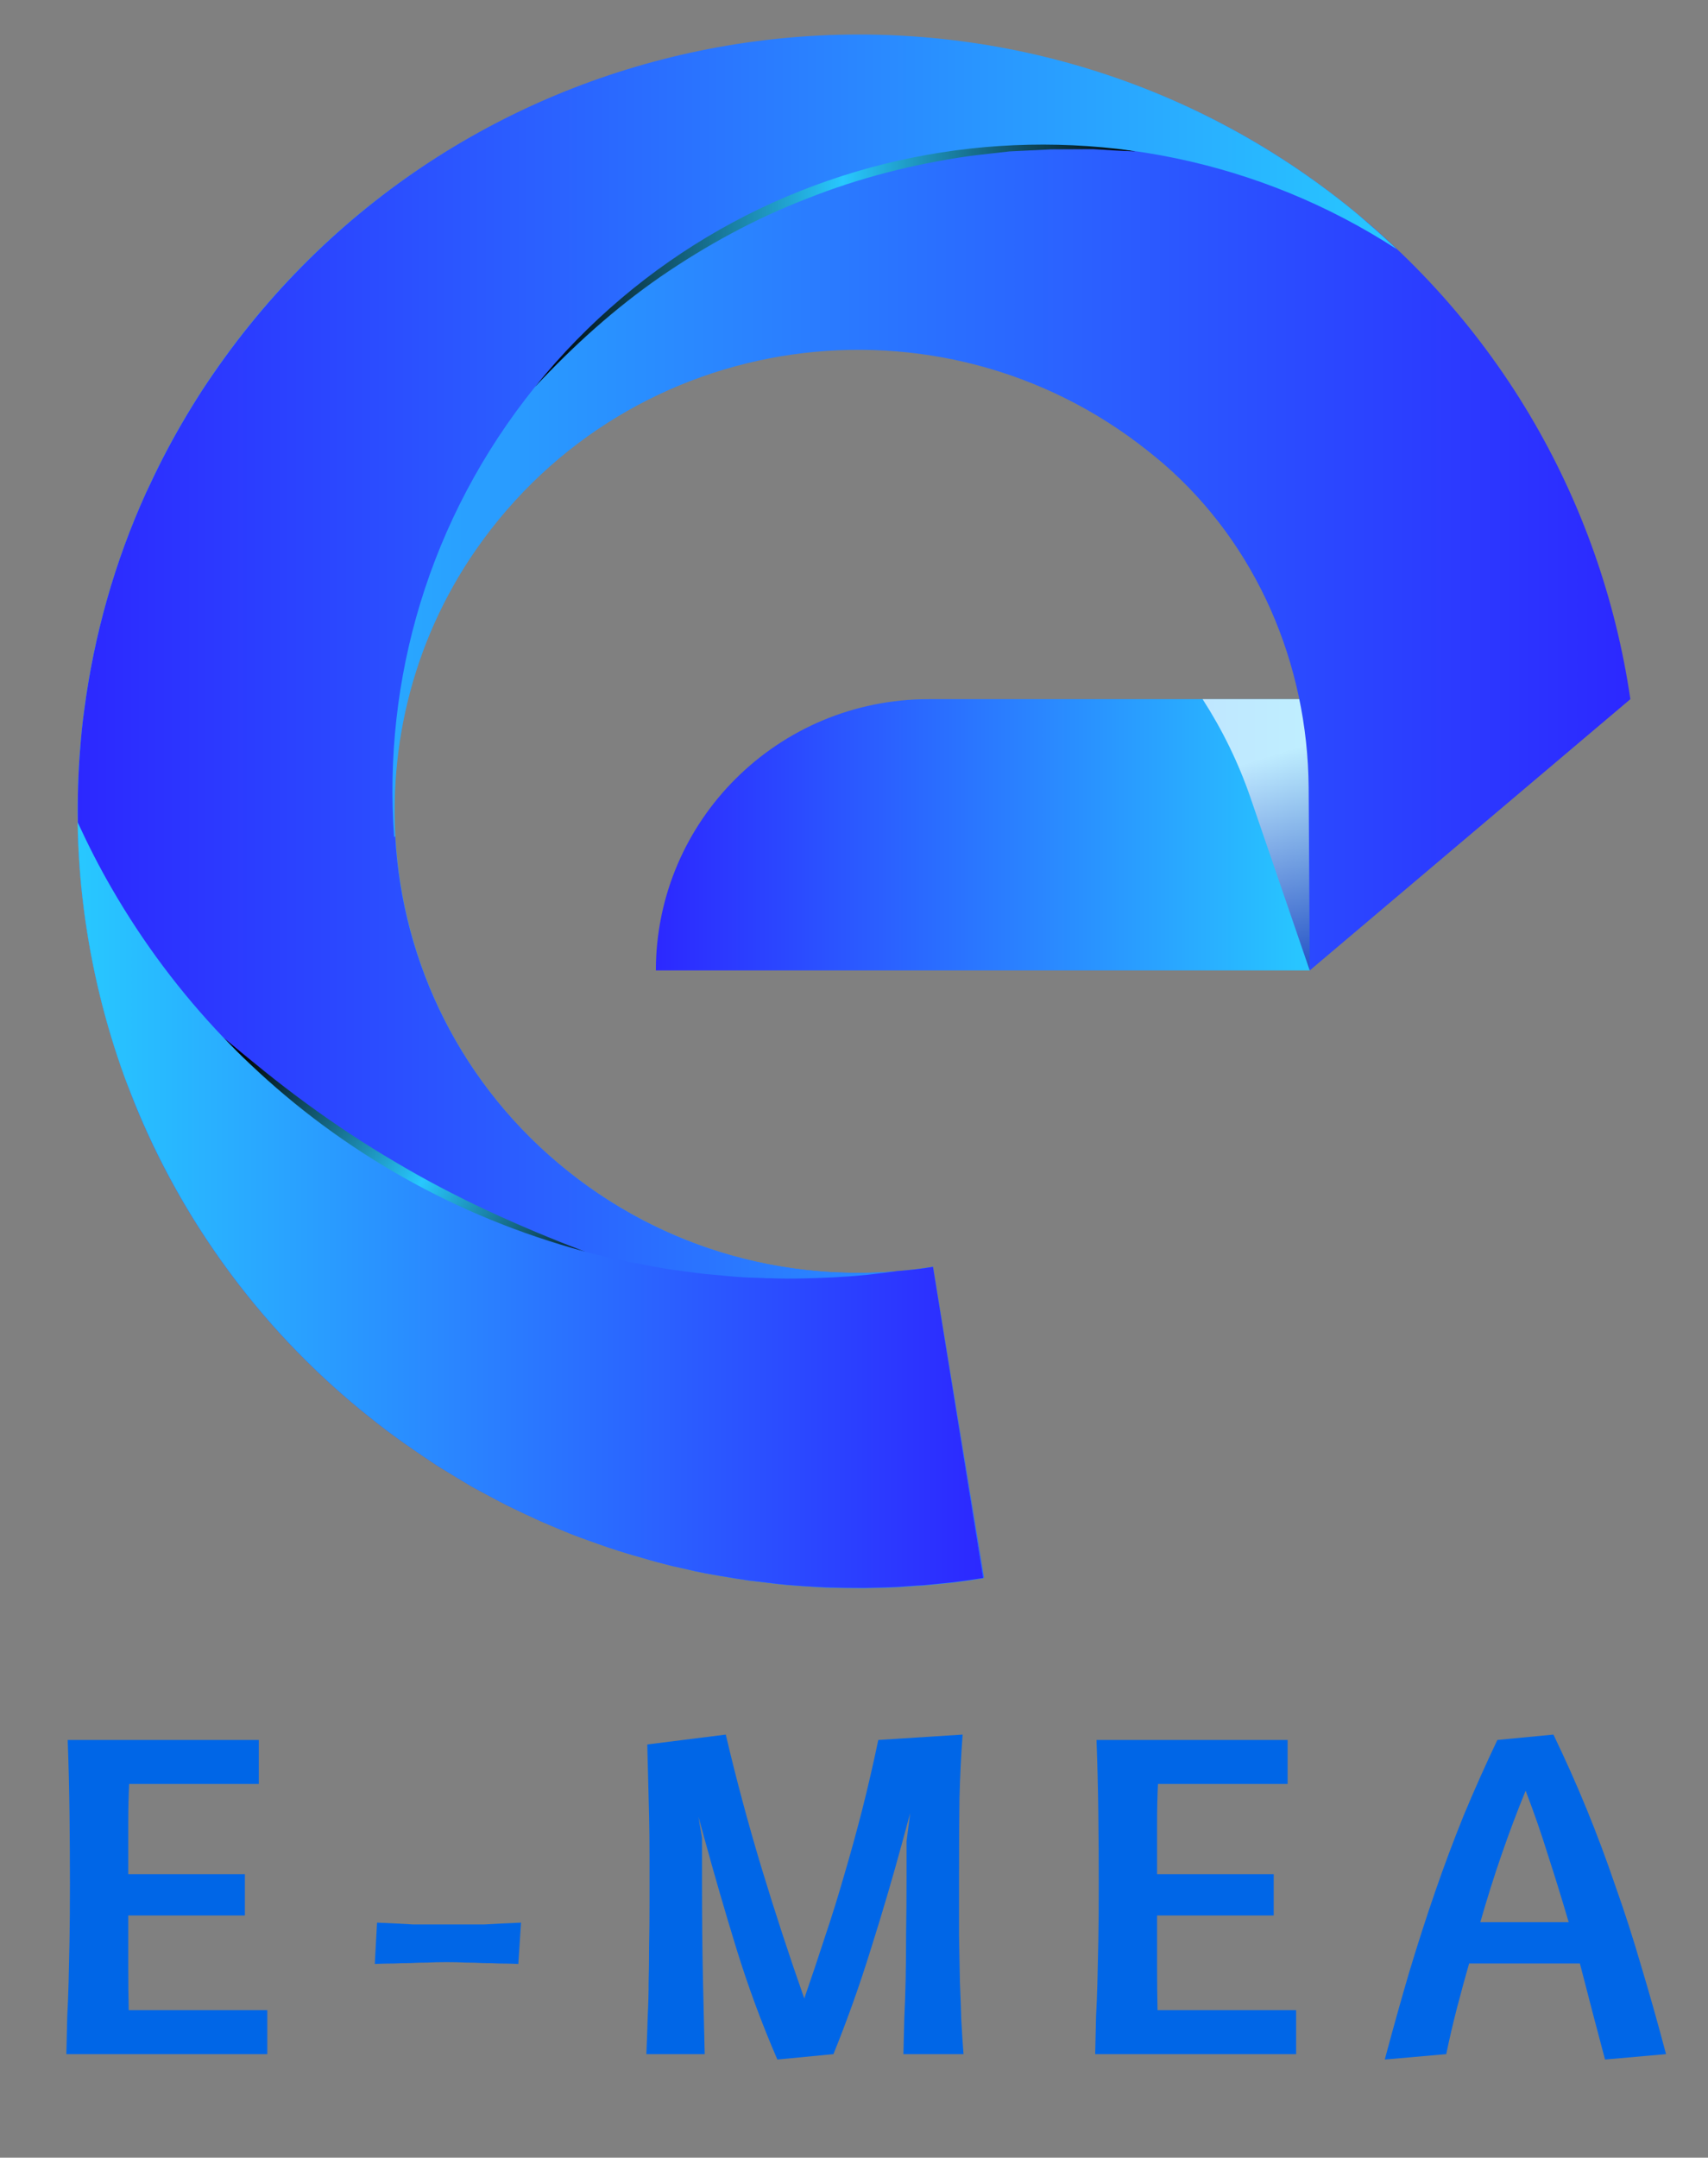 <svg width="99" height="125" viewBox="0 0 99 125" fill="none" xmlns="http://www.w3.org/2000/svg">
<rect x="0" y="0" width="99" height="125" fill="#808080" stroke="none"/>
<g clip-path="url(#clip0_108_591)">
<path d="M53.828 40.504H75.918V56.218H38.015C38.026 47.535 45.096 40.504 53.828 40.504Z" fill="url(#paint0_linear_108_591)"/>
<path opacity="0.7" d="M69.706 40.504C70.846 42.275 71.78 44.176 72.475 46.195L75.918 56.229V40.504H69.706Z" fill="url(#paint1_linear_108_591)"/>
<path d="M94.5 40.504C92.806 28.958 86.648 18.028 76.276 10.543C57.52 -2.99 31.13 -0.074 15.816 17.229C-1.354 36.637 1.405 66.144 21.464 82.118C31.868 90.412 44.835 93.382 57.042 91.406L54.078 73.391C46.269 74.654 37.939 72.505 31.542 66.684C21.724 57.741 20.02 42.718 27.6 31.831C36.571 18.946 54.469 16.505 66.556 26.139C66.849 26.377 67.143 26.614 67.436 26.863C72.855 31.561 75.798 38.473 75.853 45.623L75.918 56.218L94.5 40.504Z" fill="url(#paint2_linear_108_591)"/>
<path d="M31.01 22.413C31.499 21.765 31.988 21.117 32.498 20.469L34.127 18.633C34.703 18.049 35.311 17.499 35.908 16.937C36.517 16.386 37.168 15.889 37.798 15.36C40.394 13.33 43.315 11.71 46.389 10.489C49.473 9.29 52.72 8.502 56 8.221C56.825 8.156 57.651 8.135 58.465 8.091L60.931 8.124L63.385 8.361C64.2 8.48 65.003 8.621 65.807 8.772C64.992 8.739 64.178 8.696 63.363 8.642L60.931 8.653L58.509 8.772C57.705 8.869 56.901 8.945 56.098 9.053C52.905 9.517 49.766 10.316 46.779 11.504C43.782 12.66 40.947 14.204 38.287 16.03C35.648 17.855 33.237 20.026 31.01 22.413Z" fill="url(#paint3_linear_108_591)"/>
<path d="M31.01 22.413C43.239 7.238 64.927 4.03 80.968 14.442C80.892 14.367 80.816 14.302 80.74 14.226C80.403 13.913 80.066 13.6 79.719 13.297C79.176 12.822 78.622 12.336 78.046 11.882C58.541 -3.659 30.065 -0.527 14.437 18.87C13.46 20.08 12.558 21.333 11.722 22.607C10.897 23.882 10.136 25.189 9.452 26.517C9.105 27.187 8.79 27.856 8.475 28.526C6.629 32.587 5.445 36.842 4.88 41.152C4.782 41.864 4.706 42.588 4.652 43.312C4.532 44.748 4.489 46.195 4.511 47.632C4.532 49.068 4.619 50.516 4.782 51.941C5.184 55.516 6.009 59.048 7.248 62.45C7.497 63.13 7.758 63.811 8.04 64.481C9.452 67.829 11.288 71.026 13.525 73.996C15.762 76.966 18.412 79.709 21.464 82.128C22.094 82.636 22.735 83.111 23.386 83.576C23.603 83.727 23.82 83.867 24.027 84.019C24.472 84.321 24.907 84.623 25.352 84.915C25.613 85.077 25.873 85.228 26.134 85.39C26.547 85.638 26.959 85.898 27.372 86.135C27.654 86.297 27.937 86.438 28.219 86.589C28.621 86.805 29.034 87.032 29.446 87.237C29.739 87.377 30.033 87.518 30.326 87.658C30.402 87.701 30.489 87.734 30.565 87.766C30.587 87.777 30.608 87.788 30.63 87.799C30.934 87.939 31.238 88.09 31.553 88.22C31.846 88.35 32.15 88.468 32.444 88.598C32.856 88.771 33.28 88.944 33.703 89.095C33.997 89.203 34.301 89.311 34.605 89.419C35.028 89.57 35.463 89.721 35.886 89.851C36.18 89.948 36.484 90.034 36.777 90.121C36.94 90.164 37.103 90.207 37.266 90.261C37.385 90.293 37.516 90.326 37.635 90.369C37.787 90.412 37.95 90.456 38.102 90.499C38.395 90.574 38.688 90.65 38.971 90.726C39.025 90.736 39.079 90.747 39.134 90.758C39.242 90.78 39.34 90.801 39.449 90.834C39.742 90.898 40.046 90.974 40.339 91.039C40.513 91.071 40.698 91.114 40.871 91.147C40.915 91.158 40.958 91.168 40.991 91.168C41.056 91.179 41.11 91.19 41.175 91.201C41.577 91.276 41.979 91.341 42.381 91.406C42.555 91.438 42.739 91.471 42.913 91.492C43.076 91.514 43.239 91.546 43.402 91.568C43.597 91.59 43.782 91.611 43.977 91.633C44.271 91.665 44.564 91.708 44.857 91.741C44.879 91.741 44.901 91.741 44.922 91.752C45.161 91.773 45.4 91.806 45.639 91.827C45.748 91.838 45.845 91.838 45.954 91.849C46.312 91.881 46.682 91.903 47.04 91.924C47.116 91.924 47.203 91.935 47.279 91.946C47.474 91.957 47.681 91.968 47.876 91.978C47.909 91.978 47.941 91.978 47.974 91.978C48.636 92 49.299 92.011 49.972 92.011C50.027 92.011 50.081 92.011 50.124 92.011C50.439 92.011 50.743 91.989 51.058 91.989C51.286 91.978 51.514 91.978 51.743 91.968C52.09 91.957 52.427 91.924 52.774 91.903C53.013 91.881 53.263 91.87 53.502 91.86C53.871 91.827 54.24 91.784 54.61 91.752C54.827 91.73 55.033 91.708 55.251 91.687C55.826 91.611 56.413 91.536 56.988 91.438L54.078 73.391C46.823 74.568 39.123 72.797 32.943 67.872C26.731 62.925 23.31 55.786 22.908 48.453C22.887 48.464 22.865 48.474 22.843 48.485C22.192 39.413 24.841 30.07 31.01 22.413Z" fill="url(#paint4_linear_108_591)"/>
<path d="M33.91 72.516C29.826 71.857 25.884 70.323 22.311 68.217C20.53 67.148 18.825 65.949 17.25 64.599C15.665 63.271 14.253 61.737 12.971 60.128C14.557 61.446 16.132 62.742 17.782 63.941C19.422 65.139 21.116 66.263 22.865 67.289C26.351 69.373 30.055 71.036 33.91 72.516Z" fill="url(#paint5_linear_108_591)"/>
<path d="M51.971 73.639C51.873 73.65 51.775 73.672 51.678 73.683C51.504 73.704 51.341 73.726 51.167 73.747C50.863 73.78 50.548 73.823 50.244 73.855C49.799 73.898 49.343 73.942 48.886 73.963C48.571 73.985 48.257 74.007 47.931 74.017C47.485 74.039 47.029 74.05 46.584 74.061C46.258 74.071 45.943 74.071 45.617 74.071C45.281 74.071 44.944 74.061 44.596 74.05C44.575 74.05 44.553 74.05 44.52 74.05C44.434 74.05 44.347 74.05 44.249 74.039C43.923 74.028 43.597 74.017 43.272 74.007C42.815 73.985 42.348 73.942 41.892 73.898C41.577 73.866 41.252 73.844 40.937 73.812C40.459 73.758 39.981 73.693 39.503 73.629C39.199 73.585 38.895 73.553 38.591 73.499C38.069 73.412 37.537 73.315 37.016 73.207C36.755 73.153 36.506 73.121 36.245 73.067C35.463 72.905 34.681 72.71 33.899 72.505C30.131 71.49 26.601 70.032 23.354 68.196C20.106 66.36 17.142 64.156 14.502 61.651C13.97 61.154 13.46 60.636 12.96 60.117C10.451 57.493 8.279 54.587 6.477 51.466C5.76 50.235 5.108 48.95 4.5 47.632C4.522 49.068 4.609 50.516 4.772 51.941C5.173 55.516 5.999 59.048 7.237 62.45C7.497 63.13 7.758 63.811 8.04 64.481C9.452 67.829 11.288 71.026 13.525 73.996C15.762 76.966 18.412 79.709 21.464 82.128C22.094 82.636 22.735 83.111 23.386 83.576C23.603 83.727 23.821 83.867 24.027 84.019C24.472 84.321 24.907 84.623 25.352 84.915C25.613 85.077 25.873 85.228 26.134 85.39C26.547 85.638 26.959 85.898 27.372 86.135C27.654 86.297 27.937 86.438 28.219 86.589C28.621 86.805 29.034 87.032 29.446 87.237C29.739 87.377 30.033 87.518 30.326 87.658C30.402 87.701 30.489 87.734 30.565 87.766C30.587 87.777 30.608 87.788 30.63 87.799C30.934 87.939 31.238 88.09 31.553 88.22C31.846 88.35 32.151 88.468 32.444 88.598C32.856 88.771 33.28 88.944 33.704 89.095C33.997 89.203 34.301 89.311 34.605 89.419C35.029 89.57 35.463 89.721 35.886 89.851C36.18 89.948 36.484 90.034 36.777 90.121C36.94 90.164 37.103 90.207 37.266 90.261C37.385 90.293 37.516 90.326 37.635 90.369C37.787 90.412 37.95 90.456 38.102 90.499C38.395 90.574 38.688 90.65 38.971 90.725C39.025 90.736 39.08 90.747 39.134 90.758C39.242 90.779 39.34 90.801 39.449 90.823C39.742 90.888 40.046 90.963 40.339 91.028C40.513 91.06 40.698 91.104 40.871 91.136C40.915 91.147 40.958 91.158 40.991 91.158C41.056 91.168 41.11 91.179 41.175 91.19C41.577 91.266 41.979 91.33 42.381 91.395C42.566 91.428 42.739 91.46 42.913 91.482C43.076 91.503 43.239 91.536 43.402 91.557C43.597 91.579 43.782 91.6 43.977 91.622C44.271 91.654 44.564 91.698 44.857 91.73C44.879 91.73 44.901 91.73 44.922 91.741C45.161 91.762 45.4 91.795 45.639 91.816C45.748 91.827 45.846 91.827 45.954 91.838C46.312 91.87 46.682 91.892 47.04 91.914C47.116 91.914 47.203 91.924 47.279 91.924C47.474 91.935 47.681 91.946 47.876 91.957C47.909 91.957 47.941 91.957 47.974 91.957C48.637 91.978 49.299 91.989 49.972 91.989C50.027 91.989 50.081 91.989 50.124 91.989C50.439 91.989 50.743 91.968 51.059 91.968C51.286 91.957 51.515 91.957 51.743 91.946C52.09 91.935 52.427 91.903 52.774 91.881C53.013 91.86 53.263 91.849 53.502 91.838C53.871 91.806 54.241 91.762 54.61 91.73C54.827 91.708 55.033 91.687 55.251 91.665C55.826 91.59 56.413 91.514 56.988 91.417L54.078 73.391C53.383 73.51 52.677 73.585 51.971 73.639Z" fill="url(#paint6_linear_108_591)"/>
</g>
<path d="M14.194 110.966H7.434C7.434 112.058 7.434 113.055 7.434 113.956C7.434 114.84 7.443 115.672 7.46 116.452H15.494V119H3.846C3.863 118.168 3.881 117.44 3.898 116.816C3.933 116.175 3.959 115.516 3.976 114.84C3.993 114.147 4.011 113.358 4.028 112.474C4.045 111.59 4.054 110.481 4.054 109.146C4.054 107.811 4.045 106.442 4.028 105.038C4.011 103.617 3.976 102.204 3.924 100.8H15V103.348H7.486C7.451 104.024 7.434 104.795 7.434 105.662C7.434 106.511 7.434 107.482 7.434 108.574H14.194V110.966ZM30.044 113.774C29.628 113.757 29.256 113.748 28.926 113.748C28.597 113.731 28.276 113.722 27.964 113.722C27.652 113.705 27.332 113.696 27.002 113.696C26.673 113.679 26.3 113.67 25.884 113.67C25.468 113.67 25.096 113.679 24.766 113.696C24.437 113.696 24.116 113.705 23.804 113.722C23.492 113.722 23.172 113.731 22.842 113.748C22.513 113.748 22.14 113.757 21.724 113.774L21.854 111.382C22.27 111.399 22.643 111.417 22.972 111.434C23.302 111.451 23.622 111.469 23.934 111.486C24.246 111.486 24.567 111.486 24.896 111.486C25.226 111.486 25.598 111.486 26.014 111.486C26.43 111.486 26.803 111.486 27.132 111.486C27.462 111.486 27.782 111.486 28.094 111.486C28.406 111.469 28.727 111.451 29.056 111.434C29.403 111.417 29.784 111.399 30.2 111.382L30.044 113.774ZM55.796 100.488C55.709 101.632 55.648 102.854 55.614 104.154C55.596 105.437 55.588 106.893 55.588 108.522C55.588 109.926 55.588 111.139 55.588 112.162C55.605 113.167 55.622 114.069 55.64 114.866C55.674 115.646 55.7 116.365 55.718 117.024C55.752 117.665 55.796 118.324 55.848 119H52.364C52.381 118.307 52.398 117.613 52.416 116.92C52.45 116.227 52.476 115.481 52.494 114.684C52.511 113.869 52.52 112.977 52.52 112.006C52.537 111.018 52.546 109.891 52.546 108.626V106.676L52.754 105.038L52.312 106.676C51.757 108.721 51.15 110.784 50.492 112.864C49.85 114.944 49.122 116.989 48.308 119L45.058 119.312C44.156 117.232 43.368 115.1 42.692 112.916C42.016 110.715 41.392 108.565 40.82 106.468L40.482 105.246L40.69 106.468V108.964C40.69 111.061 40.707 112.925 40.742 114.554C40.776 116.166 40.811 117.648 40.846 119H37.466C37.5 118.168 37.526 117.431 37.544 116.79C37.578 116.131 37.596 115.481 37.596 114.84C37.613 114.199 37.622 113.514 37.622 112.786C37.639 112.058 37.648 111.191 37.648 110.186C37.648 109.181 37.648 108.279 37.648 107.482C37.648 106.667 37.639 105.905 37.622 105.194C37.604 104.466 37.587 103.773 37.57 103.114C37.552 102.455 37.535 101.771 37.518 101.06L42.068 100.488C42.674 103.071 43.368 105.653 44.148 108.236C44.928 110.801 45.751 113.315 46.618 115.776C47.034 114.58 47.432 113.393 47.814 112.214C48.212 111.035 48.585 109.839 48.932 108.626C49.296 107.395 49.642 106.139 49.972 104.856C50.301 103.556 50.613 102.204 50.908 100.8L55.796 100.488ZM73.827 110.966H67.067C67.067 112.058 67.067 113.055 67.067 113.956C67.067 114.84 67.076 115.672 67.093 116.452H75.127V119H63.479C63.496 118.168 63.514 117.44 63.531 116.816C63.566 116.175 63.592 115.516 63.609 114.84C63.626 114.147 63.644 113.358 63.661 112.474C63.678 111.59 63.687 110.481 63.687 109.146C63.687 107.811 63.678 106.442 63.661 105.038C63.644 103.617 63.609 102.204 63.557 100.8H74.633V103.348H67.119C67.084 104.024 67.067 104.795 67.067 105.662C67.067 106.511 67.067 107.482 67.067 108.574H73.827V110.966ZM80.265 119.312C80.733 117.561 81.201 115.889 81.669 114.294C82.154 112.682 82.657 111.122 83.177 109.614C83.697 108.106 84.252 106.624 84.841 105.168C85.448 103.712 86.098 102.256 86.791 100.8L90.041 100.488C90.734 101.927 91.376 103.365 91.965 104.804C92.555 106.243 93.109 107.725 93.629 109.25C94.166 110.758 94.669 112.318 95.137 113.93C95.623 115.542 96.099 117.232 96.567 119L93.031 119.312C92.788 118.393 92.546 117.475 92.303 116.556C92.061 115.62 91.818 114.684 91.575 113.748H85.153C84.91 114.597 84.677 115.455 84.451 116.322C84.226 117.189 84.018 118.081 83.827 119L80.265 119.312ZM88.429 103.738C87.424 106.199 86.549 108.739 85.803 111.356H90.925C90.544 110.056 90.145 108.765 89.729 107.482C89.331 106.199 88.897 104.951 88.429 103.738Z" fill="#0066E7"/>
<defs>
<linearGradient id="paint0_linear_108_591" x1="38.023" y1="48.36" x2="75.925" y2="48.36" gradientUnits="userSpaceOnUse">
<stop stop-color="#2C28FF"/>
<stop offset="1" stop-color="#28C8FF"/>
</linearGradient>
<linearGradient id="paint1_linear_108_591" x1="73.836" y1="43.757" x2="77.625" y2="56.008" gradientUnits="userSpaceOnUse">
<stop stop-color="white"/>
<stop offset="1" stop-color="#1E1BAB"/>
</linearGradient>
<linearGradient id="paint2_linear_108_591" x1="4.5" y1="47.024" x2="94.505" y2="47.024" gradientUnits="userSpaceOnUse">
<stop stop-color="#28C8FF"/>
<stop offset="1" stop-color="#2C28FF"/>
</linearGradient>
<linearGradient id="paint3_linear_108_591" x1="31.014" y1="15.249" x2="65.814" y2="15.249" gradientUnits="userSpaceOnUse">
<stop/>
<stop offset="0.513" stop-color="#28C8FF"/>
<stop offset="1"/>
</linearGradient>
<linearGradient id="paint4_linear_108_591" x1="4.5" y1="47.001" x2="80.966" y2="47.001" gradientUnits="userSpaceOnUse">
<stop stop-color="#2C28FF"/>
<stop offset="1" stop-color="#28C8FF"/>
</linearGradient>
<linearGradient id="paint5_linear_108_591" x1="13.395" y1="61.679" x2="35.101" y2="74.585" gradientUnits="userSpaceOnUse">
<stop/>
<stop offset="0.513" stop-color="#28C8FF"/>
<stop offset="1"/>
</linearGradient>
<linearGradient id="paint6_linear_108_591" x1="4.505" y1="69.818" x2="57.036" y2="69.818" gradientUnits="userSpaceOnUse">
<stop stop-color="#28C8FF"/>
<stop offset="1" stop-color="#2C28FF"/>
</linearGradient>
<clipPath id="clip0_108_591">
<rect width="90" height="90" fill="white" transform="translate(4.5 2)"/>
</clipPath>
</defs>
</svg>
